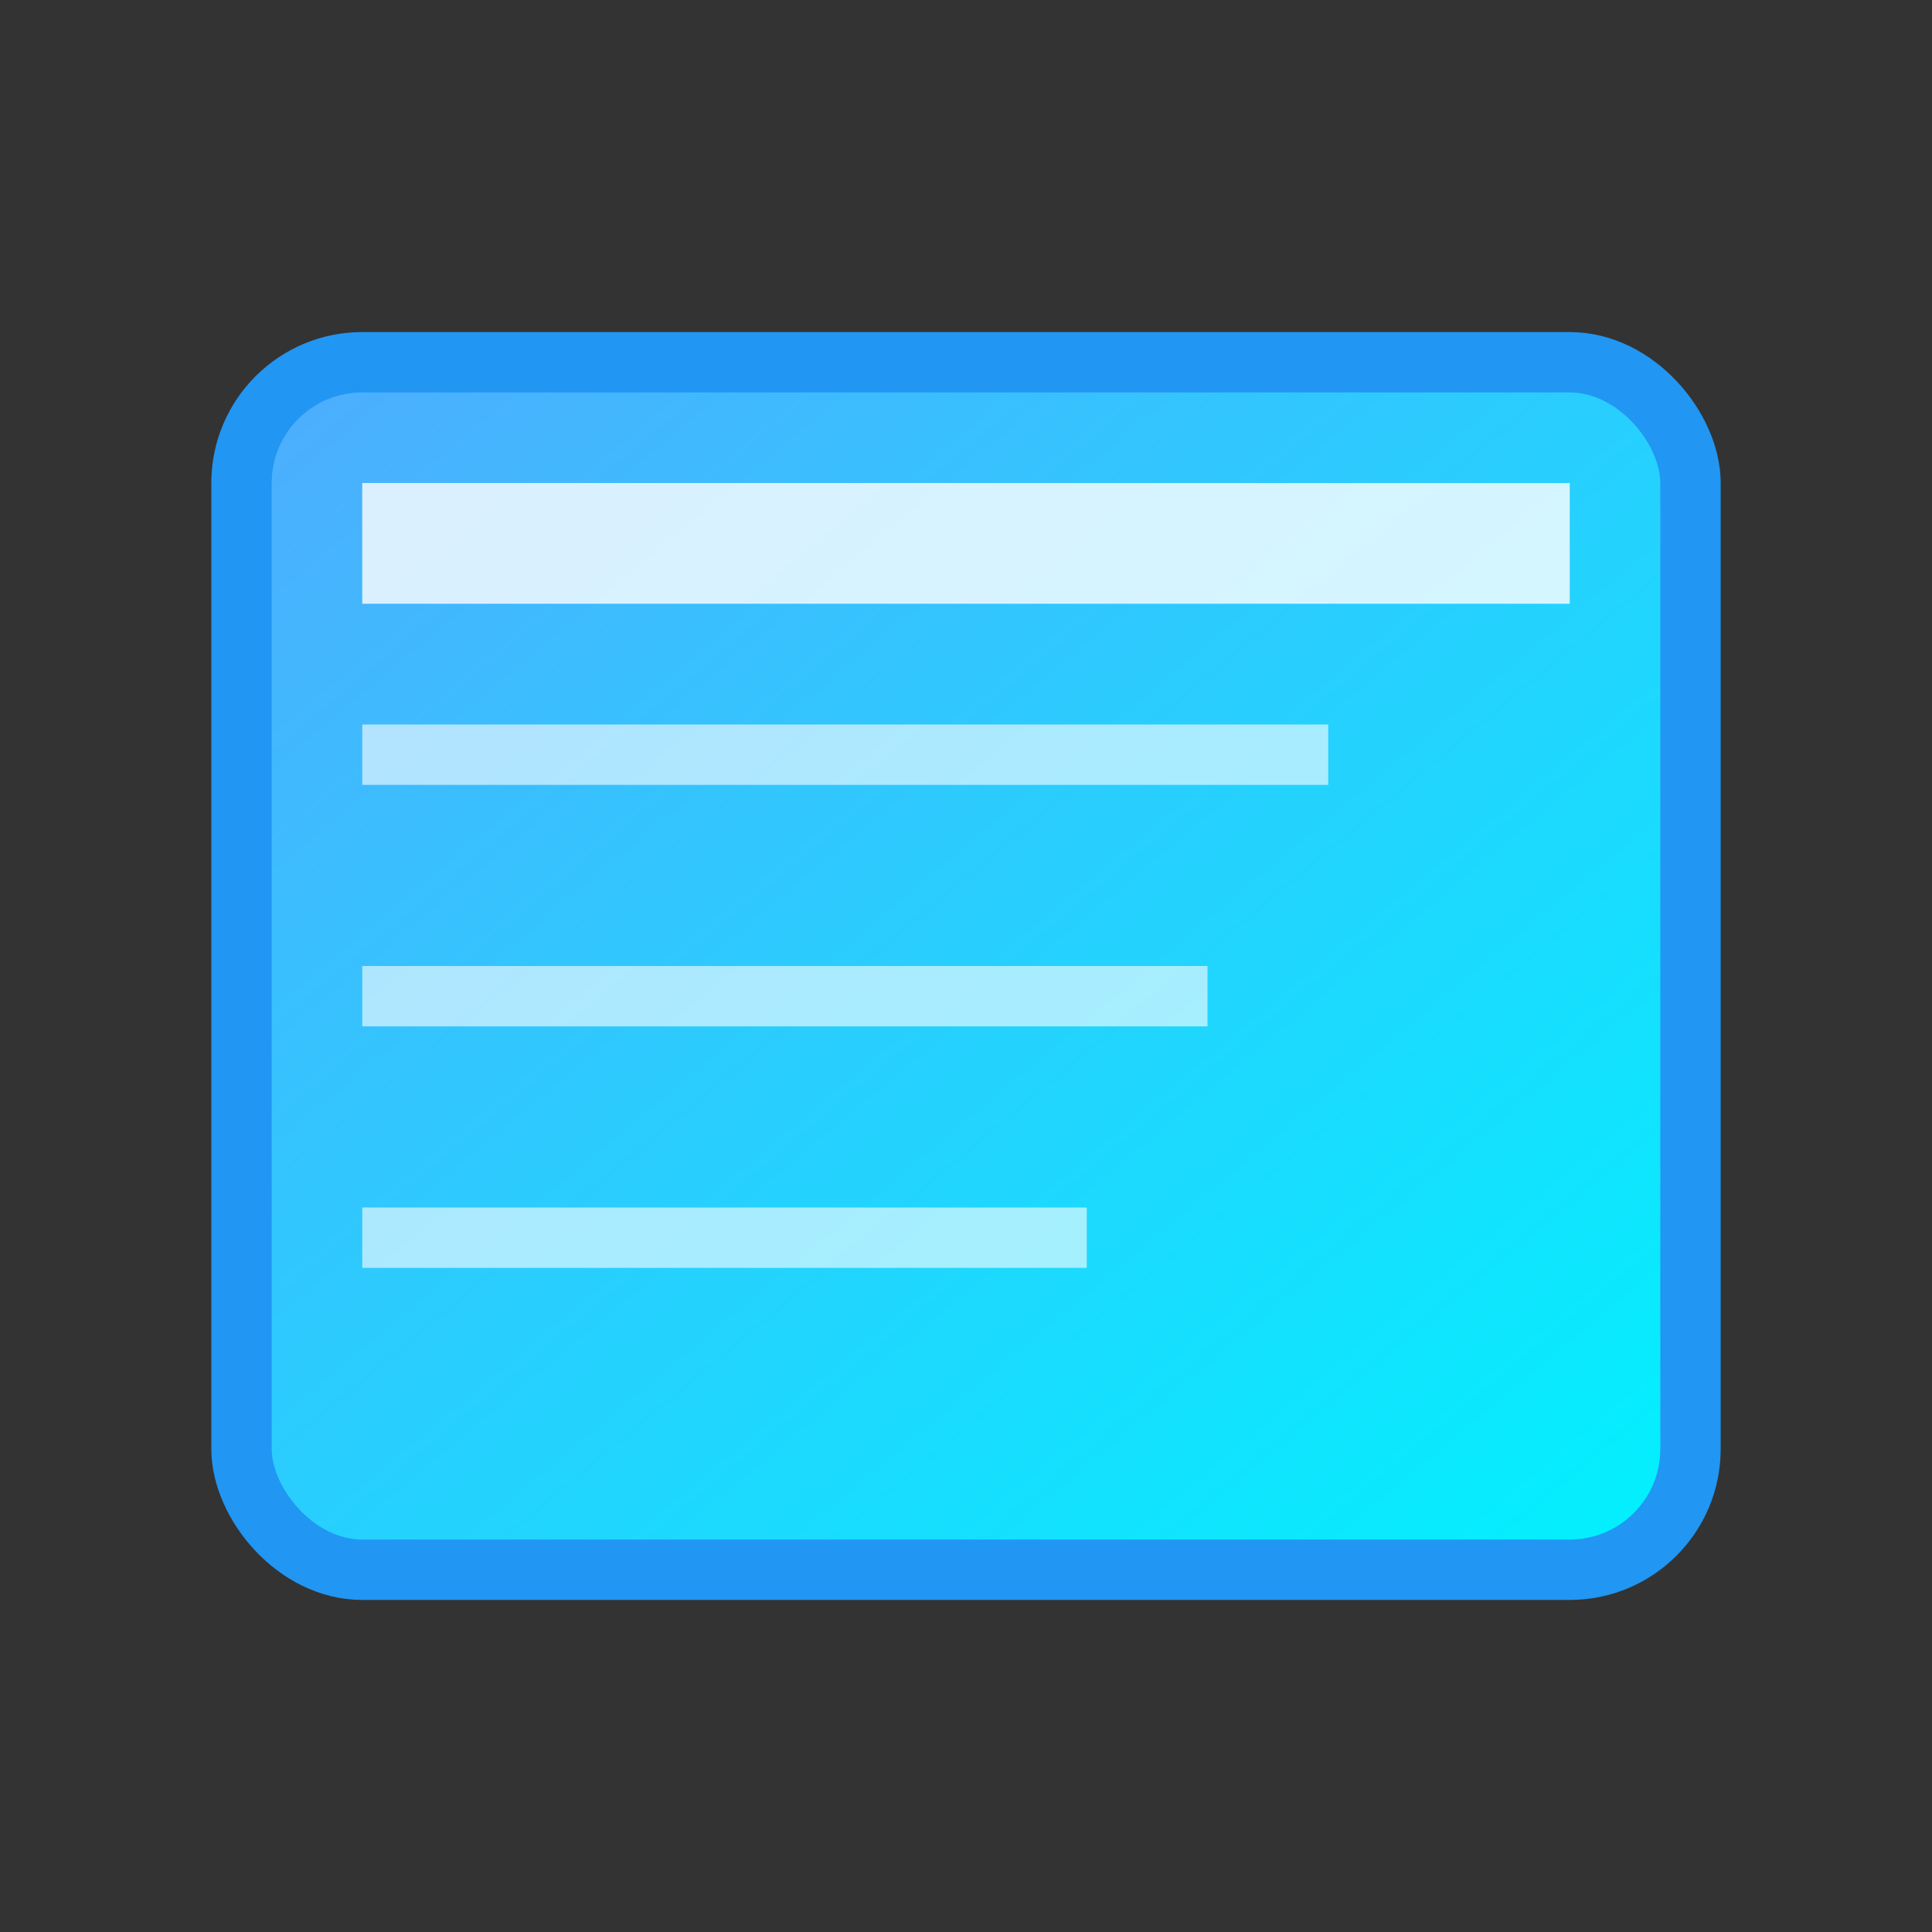<svg width="16" height="16" viewBox="0 0 16 16" xmlns="http://www.w3.org/2000/svg">
  <rect x="0" y="0" width="16" height="16" fill="#333333" stroke="none"/>
  <defs>
    <linearGradient id="grad" x1="0%" y1="0%" x2="100%" y2="100%">
      <stop offset="0%" style="stop-color:#4facfe;stop-opacity:1" />
      <stop offset="100%" style="stop-color:#00f2fe;stop-opacity:1" />
    </linearGradient>
  </defs>
  <rect x="2" y="3" width="12" height="10" rx="1" fill="url(#grad)" stroke="#2196F3" stroke-width="0.5"/>
  <rect x="3" y="4" width="10" height="1" fill="white" opacity="0.8"/>
  <rect x="3" y="6" width="8" height="0.5" fill="white" opacity="0.6"/>
  <rect x="3" y="8" width="7" height="0.5" fill="white" opacity="0.6"/>
  <rect x="3" y="10" width="6" height="0.5" fill="white" opacity="0.6"/>
</svg>